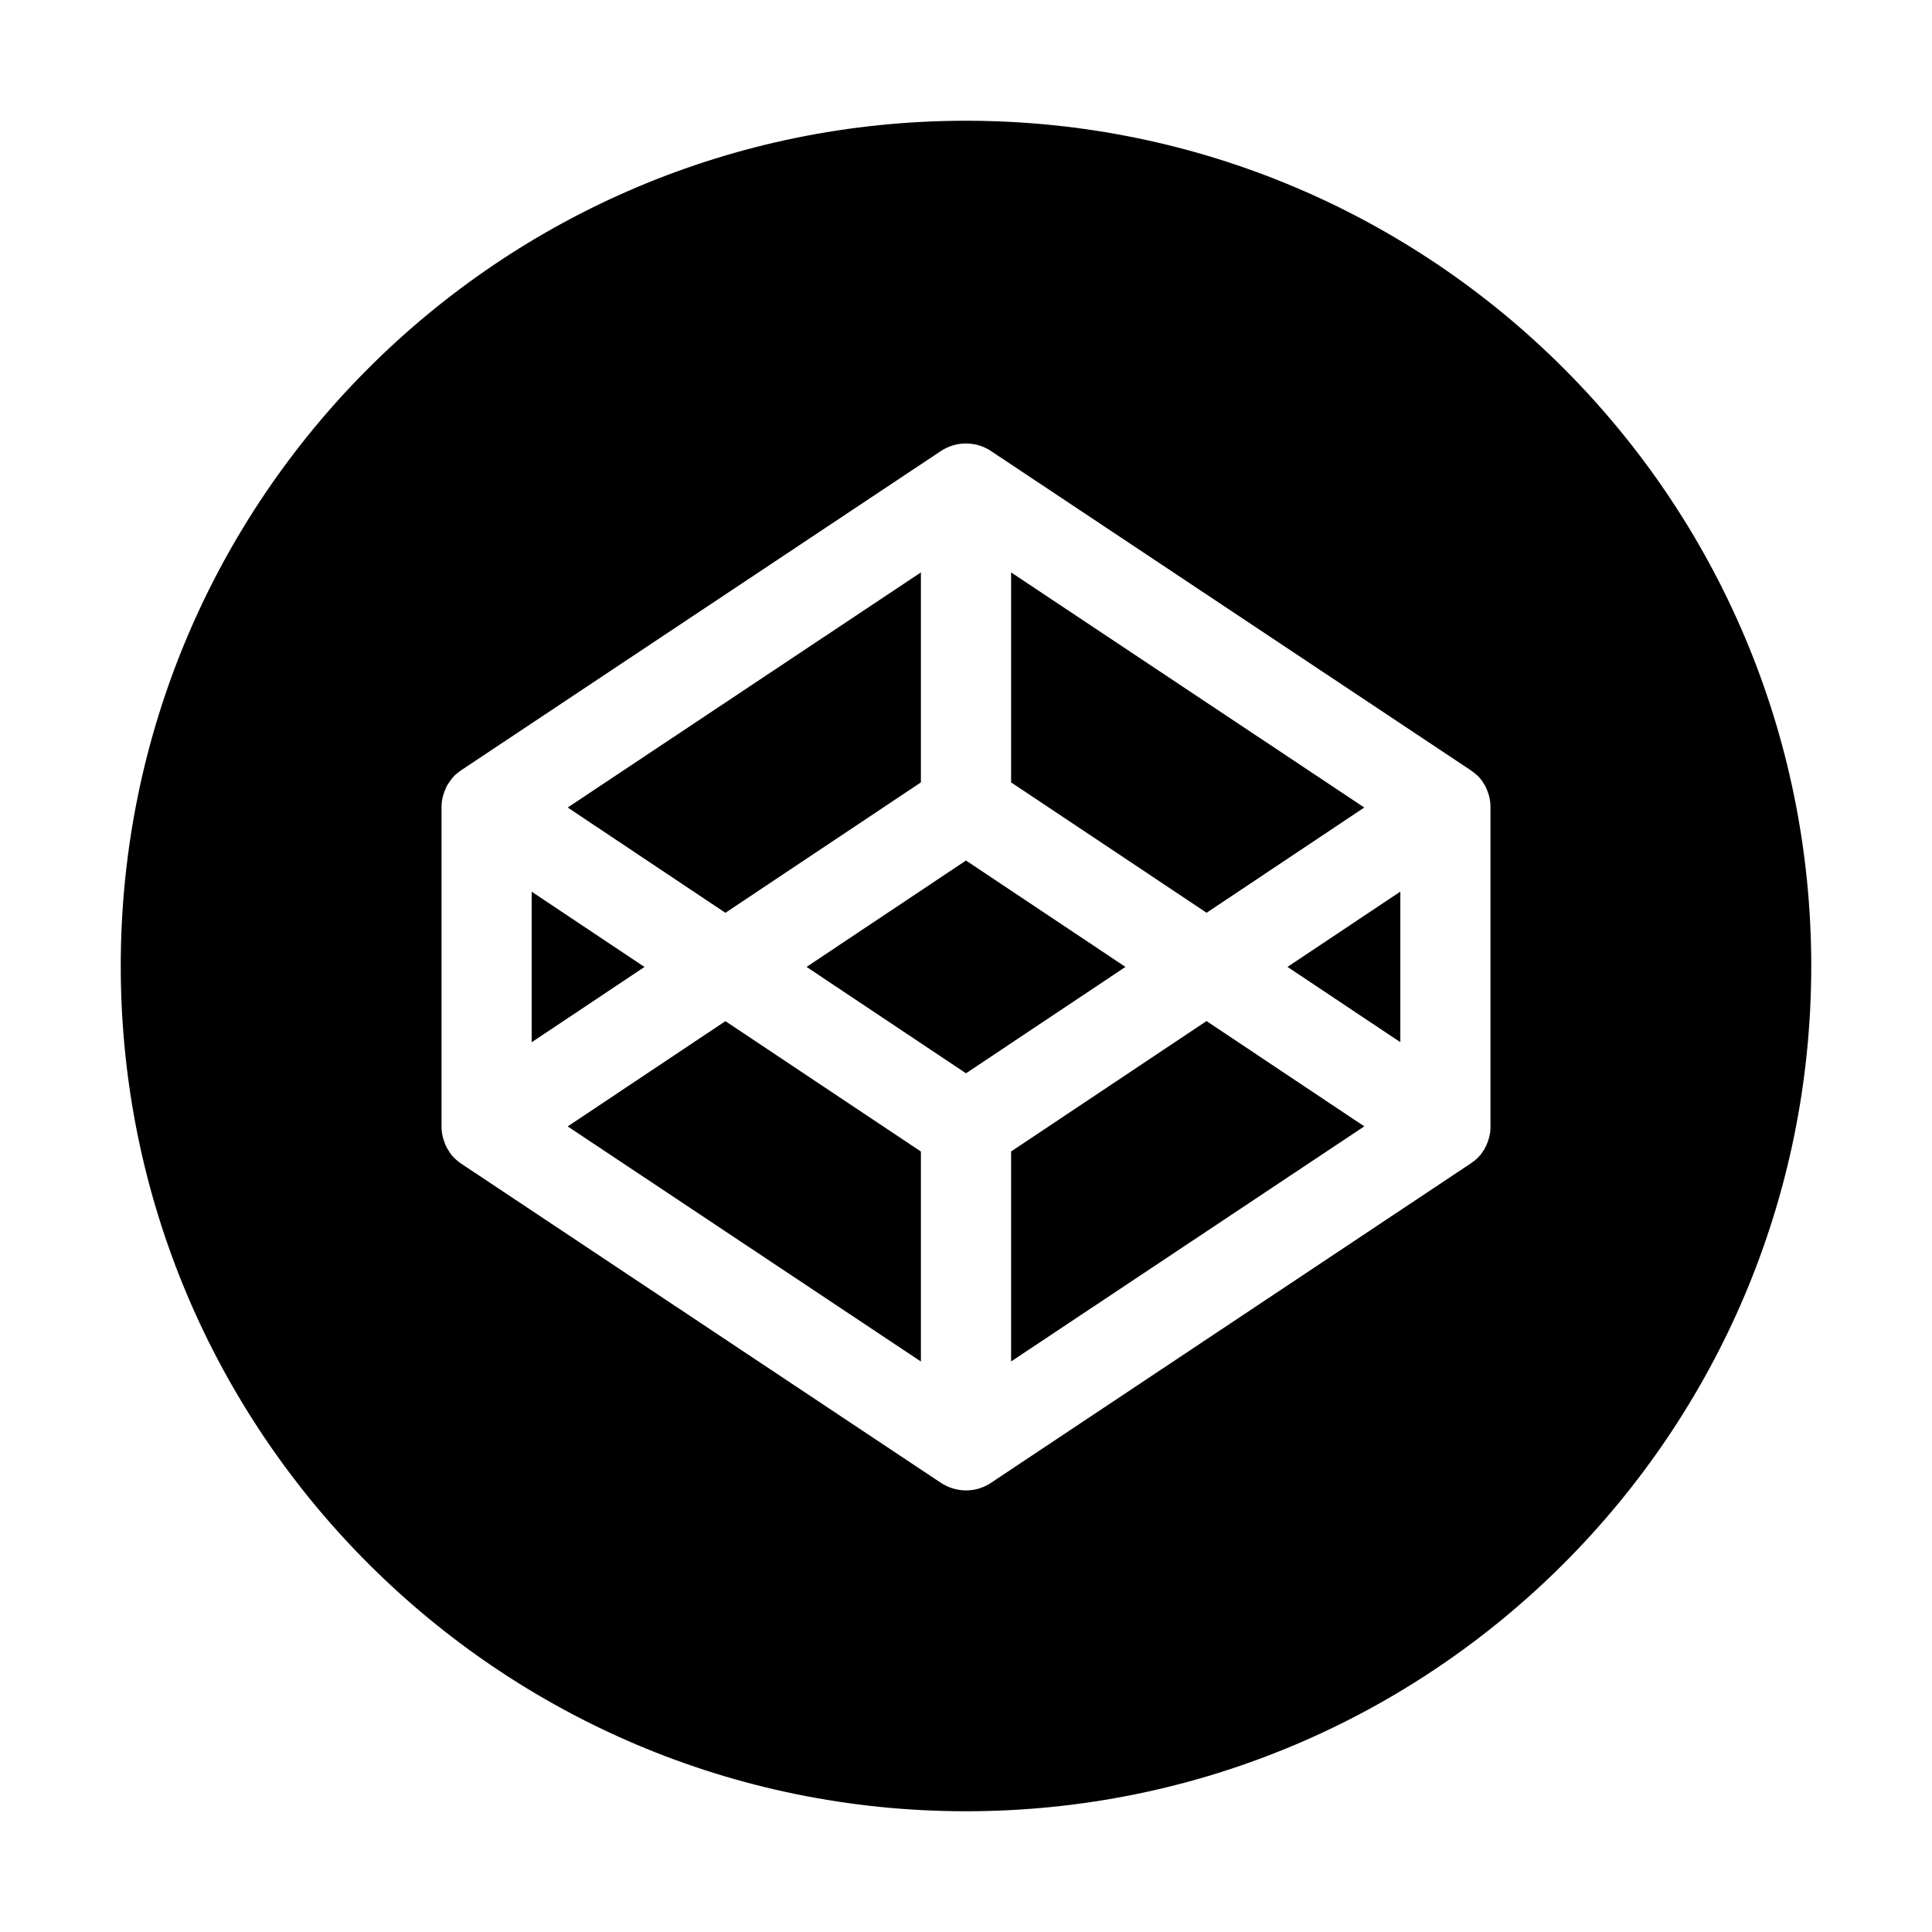 <svg version="1.1" xmlns="http://www.w3.org/2000/svg" width="32" height="32" viewBox="0 0 32 32">
<path fill="currentColor" d="M15.253 12.959v-3.478l-5.85 3.894 2.612 1.744zM23.194 17.262v-2.494l-1.869 1.247zM16 2c-7.731 0-14 6.269-14 14s6.269 14 14 14 14-6.269 14-14-6.269-14-14-14zM24.688 18.656c0 0.034-0.003 0.066-0.006 0.097 0 0.012-0.003 0.022-0.006 0.031-0.005 0.037-0.014 0.071-0.026 0.103l0.001-0.003c-0.006 0.019-0.012 0.038-0.019 0.053-0.006 0.012-0.012 0.025-0.016 0.038-0.009 0.016-0.016 0.034-0.025 0.050-0.006 0.012-0.012 0.022-0.022 0.034-0.009 0.016-0.022 0.031-0.031 0.047-0.009 0.012-0.016 0.022-0.025 0.031-0.012 0.012-0.025 0.028-0.038 0.041-0.009 0.009-0.019 0.019-0.031 0.028-0.012 0.012-0.028 0.025-0.044 0.034-0.012 0.009-0.022 0.019-0.034 0.025-0.003 0.003-0.009 0.006-0.012 0.009l-7.941 5.287c-0.125 0.084-0.269 0.125-0.412 0.125-0.147 0-0.291-0.044-0.416-0.125l-7.941-5.284c-0.003-0.003-0.009-0.006-0.013-0.009l-0.034-0.025c-0.016-0.012-0.028-0.022-0.041-0.034-0.009-0.009-0.019-0.019-0.031-0.028-0.013-0.012-0.025-0.025-0.037-0.041-0.009-0.009-0.017-0.020-0.024-0.030l-0-0.001c-0.013-0.016-0.022-0.031-0.031-0.047-0.006-0.012-0.016-0.022-0.022-0.034-0.009-0.016-0.019-0.034-0.025-0.050-0.006-0.012-0.013-0.025-0.016-0.038-0.006-0.019-0.013-0.038-0.019-0.053-0.003-0.012-0.009-0.025-0.013-0.038-0.006-0.022-0.009-0.041-0.013-0.063-0.003-0.009-0.003-0.022-0.006-0.031-0.003-0.031-0.006-0.066-0.006-0.097v-5.287c0-0.031 0.003-0.066 0.006-0.097 0.003-0.009 0.003-0.022 0.006-0.031 0.005-0.037 0.014-0.071 0.026-0.103l-0.001 0.003c0.006-0.019 0.013-0.037 0.019-0.053 0.006-0.012 0.013-0.025 0.016-0.037 0.006-0.016 0.016-0.034 0.025-0.050 0.006-0.012 0.013-0.022 0.022-0.034 0.019-0.028 0.037-0.053 0.056-0.078 0.013-0.012 0.025-0.028 0.037-0.041 0.009-0.009 0.019-0.019 0.031-0.028 0.013-0.012 0.028-0.025 0.041-0.034s0.022-0.019 0.034-0.025c0.003-0.003 0.009-0.006 0.013-0.009l7.941-5.284c0.25-0.166 0.578-0.166 0.828 0l7.941 5.284c0.003 0.003 0.009 0.006 0.012 0.009l0.034 0.025 0.044 0.034c0.009 0.009 0.019 0.019 0.031 0.028 0.012 0.012 0.025 0.025 0.038 0.041 0.022 0.025 0.041 0.050 0.056 0.078 0.006 0.012 0.016 0.022 0.022 0.034 0.009 0.016 0.019 0.031 0.025 0.050 0.006 0.012 0.012 0.025 0.016 0.037 0.006 0.019 0.012 0.037 0.019 0.053 0.003 0.012 0.009 0.025 0.012 0.037 0.006 0.022 0.009 0.041 0.012 0.063 0.003 0.009 0.003 0.022 0.006 0.031 0.003 0.031 0.006 0.066 0.006 0.097v5.284zM16.747 19.072v3.478l5.85-3.894-2.613-1.744zM8.806 14.769v2.494l1.869-1.247zM16 14.253l-2.641 1.762 2.641 1.762 2.641-1.762zM22.597 13.375l-5.85-3.894v3.478l3.238 2.159zM12.016 16.913l-2.613 1.744 5.85 3.894v-3.478l-3.237-2.159z"/>
</svg>
